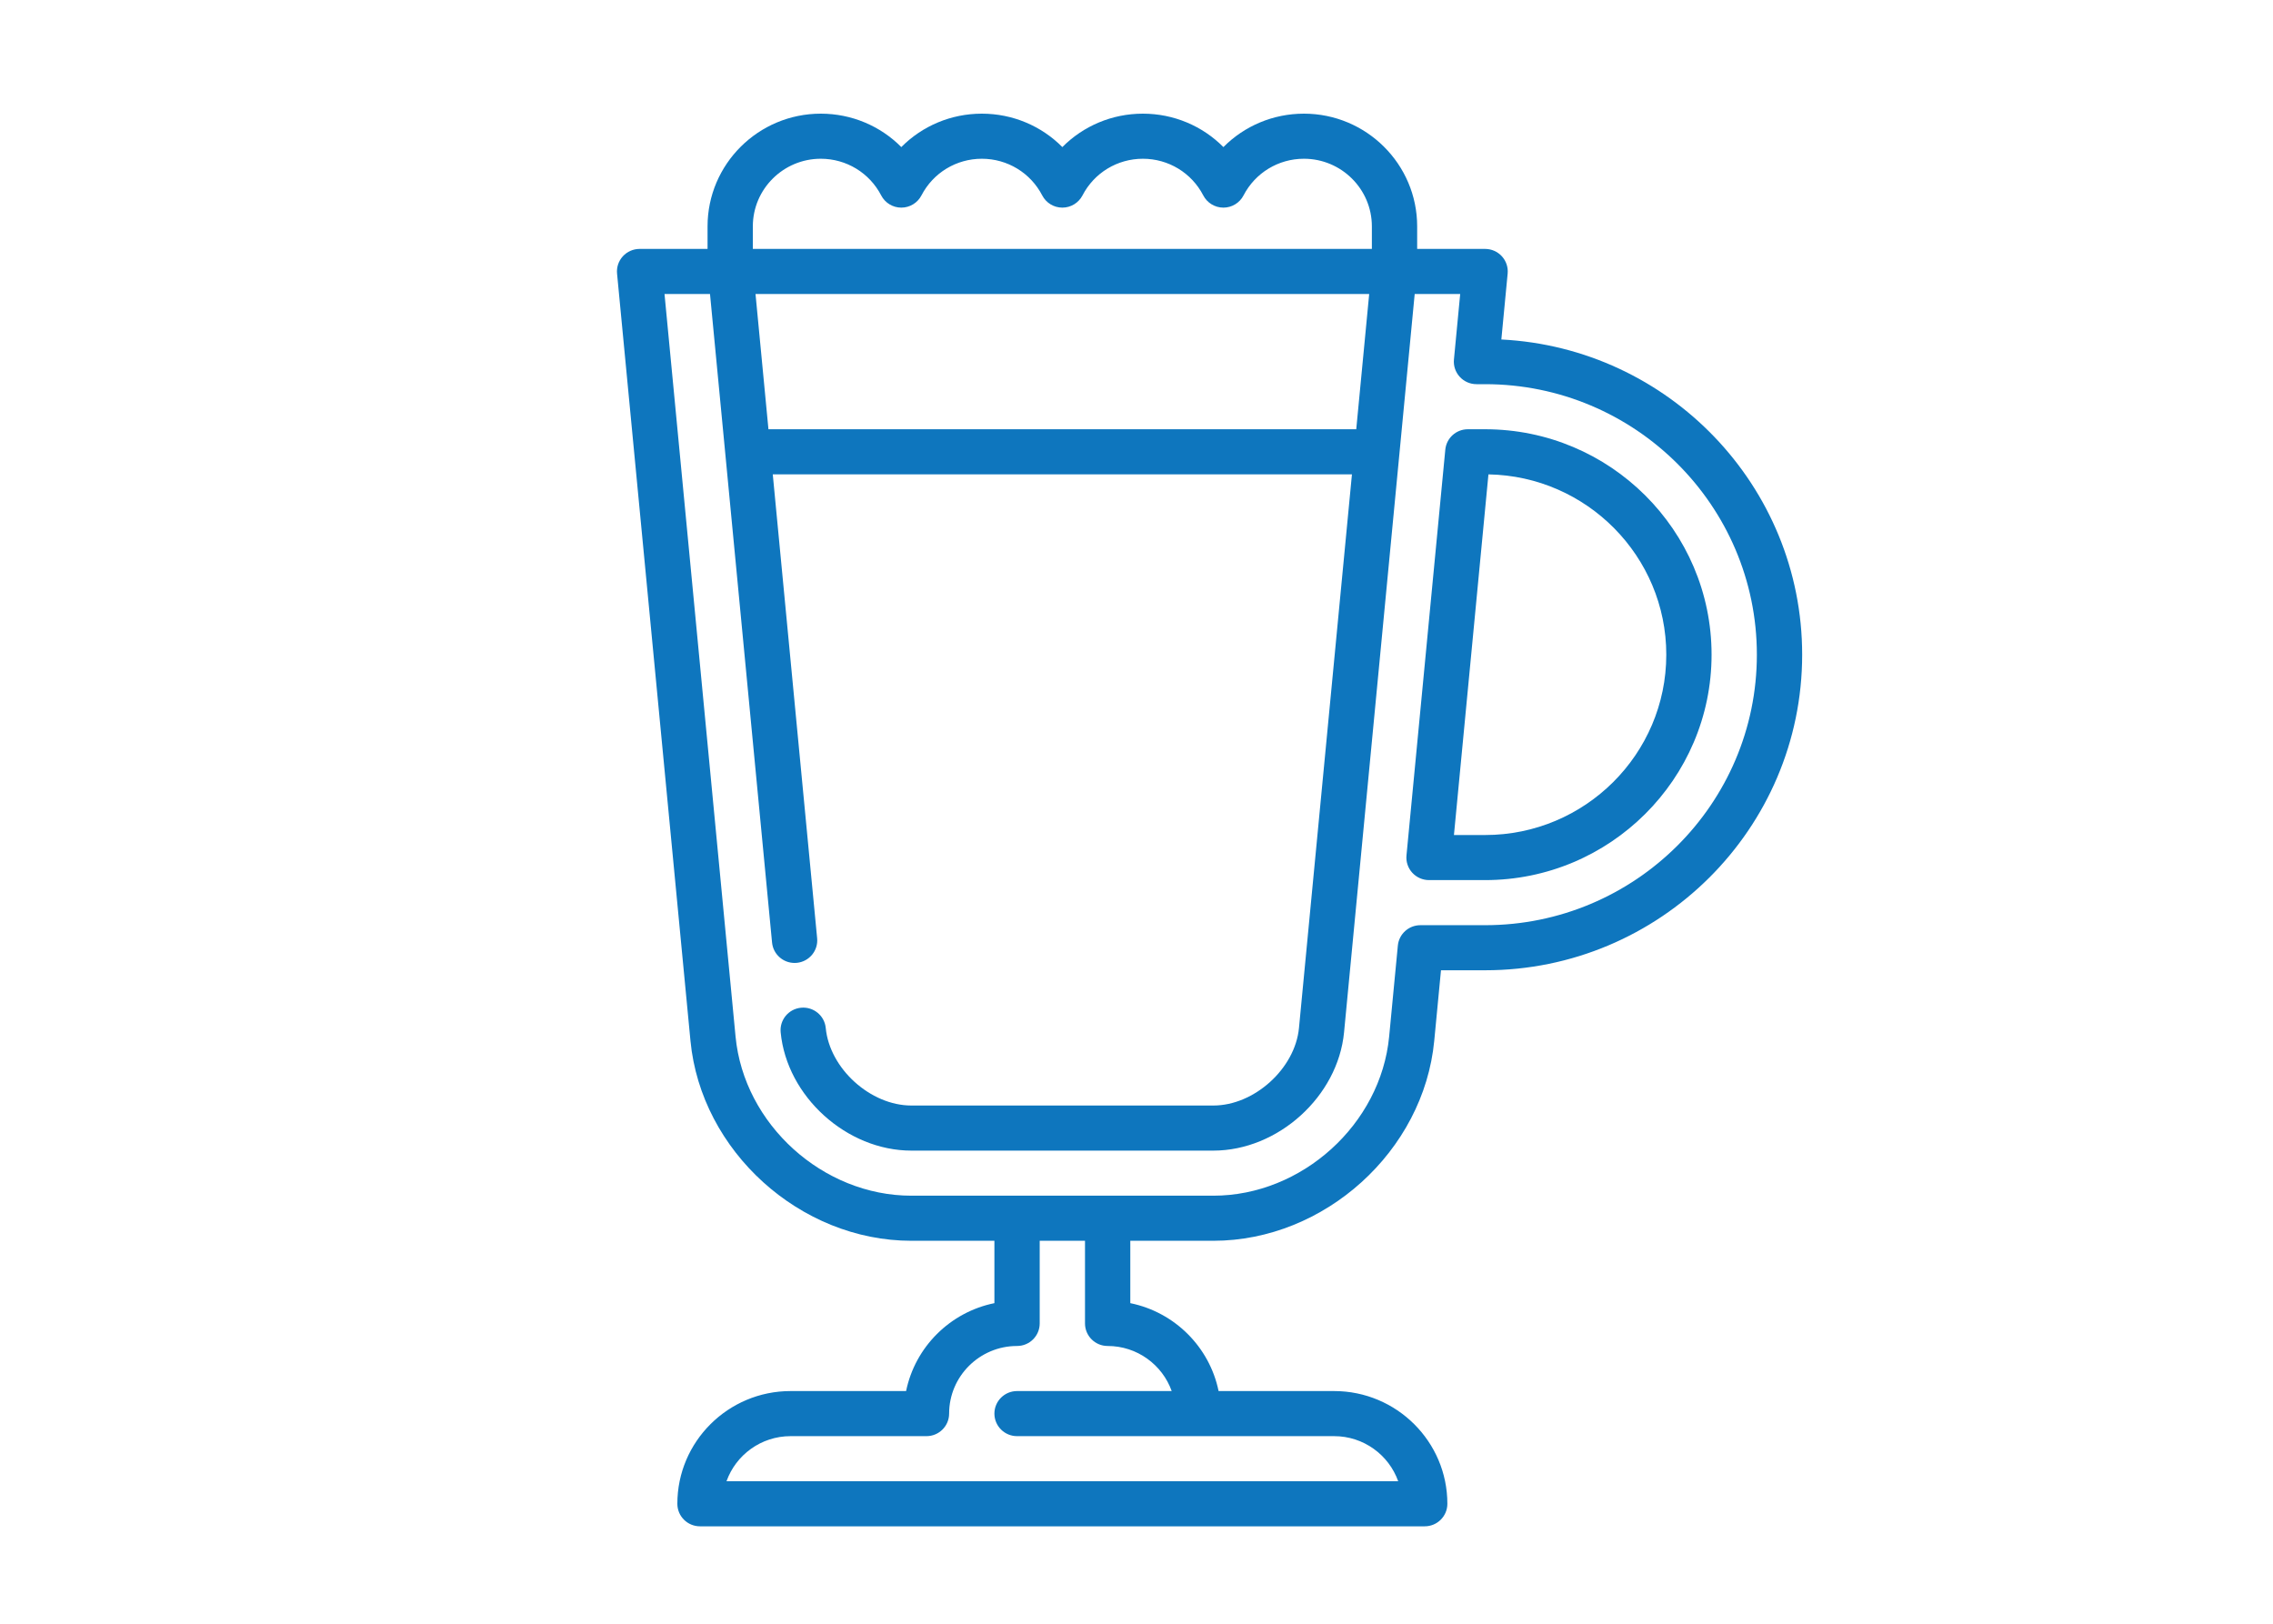 <svg width="140" height="100" viewBox="0 0 140 100" fill="none" xmlns="http://www.w3.org/2000/svg">
<path d="M91.471 26.436H90.409C89.689 26.436 89.088 26.98 89.02 27.693L86.629 52.682C86.591 53.072 86.721 53.459 86.985 53.748C87.25 54.037 87.624 54.202 88.017 54.202H91.471C99.163 54.202 105.42 47.974 105.42 40.319C105.421 32.664 99.163 26.436 91.471 26.436ZM91.471 51.426H89.552L91.677 29.215C97.736 29.324 102.631 34.263 102.631 40.319C102.631 46.443 97.625 51.426 91.471 51.426Z" fill="#0E76BE"/>
<path d="M92.472 20.908L92.86 16.85C92.898 16.46 92.768 16.073 92.504 15.784C92.239 15.495 91.865 15.33 91.472 15.33H87.287V13.942C87.287 10.114 84.158 7 80.312 7C78.413 7 76.642 7.758 75.353 9.058C74.064 7.758 72.293 7 70.393 7C68.493 7 66.722 7.758 65.433 9.058C64.144 7.758 62.373 7 60.474 7C58.574 7 56.803 7.758 55.514 9.058C54.225 7.758 52.454 7 50.554 7C46.708 7 43.58 10.114 43.58 13.941V15.33H39.395C39.002 15.33 38.627 15.495 38.363 15.784C38.098 16.073 37.969 16.46 38.006 16.849L42.528 64.102C43.178 70.891 49.281 76.415 56.134 76.415H61.248V80.256C58.52 80.81 56.365 82.954 55.809 85.67H48.694C44.848 85.67 41.72 88.784 41.72 92.612C41.72 93.379 42.344 94 43.115 94H87.752C88.522 94 89.147 93.379 89.147 92.612C89.147 88.784 86.018 85.67 82.172 85.67H75.056C74.499 82.955 72.346 80.81 69.618 80.256V76.415H74.733C81.585 76.415 87.689 70.891 88.338 64.102L88.754 59.755H91.471C102.239 59.755 111 51.036 111 40.319C111 29.936 102.777 21.428 92.472 20.908ZM46.369 13.941C46.369 11.645 48.247 9.777 50.554 9.777C52.126 9.777 53.552 10.642 54.275 12.035C54.514 12.497 54.992 12.787 55.514 12.787C56.036 12.787 56.514 12.497 56.754 12.035C57.476 10.642 58.902 9.777 60.474 9.777C62.046 9.777 63.471 10.642 64.194 12.035C64.433 12.497 64.911 12.787 65.433 12.787C65.955 12.787 66.433 12.497 66.673 12.035C67.395 10.642 68.821 9.777 70.393 9.777C71.965 9.777 73.391 10.642 74.113 12.035C74.352 12.497 74.831 12.787 75.353 12.787C75.875 12.787 76.353 12.497 76.592 12.035C77.315 10.642 78.74 9.777 80.312 9.777C82.62 9.777 84.497 11.645 84.497 13.941V15.33H46.369V13.941ZM84.332 18.106L83.535 26.436H47.331L46.534 18.106H84.332ZM72.168 85.67H62.643C61.873 85.67 61.248 86.292 61.248 87.058C61.248 87.825 61.873 88.447 62.643 88.447H82.172C83.991 88.447 85.542 89.607 86.118 91.223H44.748C45.324 89.607 46.876 88.447 48.694 88.447H57.064C57.834 88.447 58.459 87.825 58.459 87.058C58.459 84.762 60.336 82.894 62.643 82.894C63.414 82.894 64.038 82.272 64.038 81.505V76.415H66.828V81.505C66.828 82.272 67.452 82.894 68.223 82.894C70.041 82.894 71.592 84.055 72.168 85.67ZM91.471 56.979H87.486C86.767 56.979 86.165 57.523 86.097 58.236L85.561 63.839C85.044 69.242 80.186 73.638 74.732 73.638H56.133C50.68 73.638 45.822 69.242 45.305 63.839L40.929 18.106H43.731L44.675 27.965C44.675 27.968 47.553 58.047 47.553 58.047C47.622 58.766 48.229 59.304 48.94 59.304C48.984 59.304 49.029 59.302 49.074 59.298C49.841 59.225 50.403 58.547 50.33 57.784L47.597 29.213H83.27L80.007 63.312C79.768 65.81 77.254 68.085 74.733 68.085H56.134C53.613 68.085 51.099 65.81 50.86 63.312C50.787 62.549 50.106 61.989 49.339 62.062C48.572 62.134 48.01 62.812 48.083 63.575C48.46 67.525 52.147 70.862 56.134 70.862H74.733C78.719 70.862 82.406 67.525 82.784 63.576L86.191 27.97C86.191 27.962 87.135 18.106 87.135 18.106H89.937L89.552 22.14C89.514 22.529 89.644 22.916 89.908 23.205C90.172 23.495 90.547 23.66 90.94 23.66H91.471C100.701 23.66 108.21 31.133 108.21 40.319C108.21 49.505 100.701 56.979 91.471 56.979Z" fill="#0E76BE"/>
</svg>
